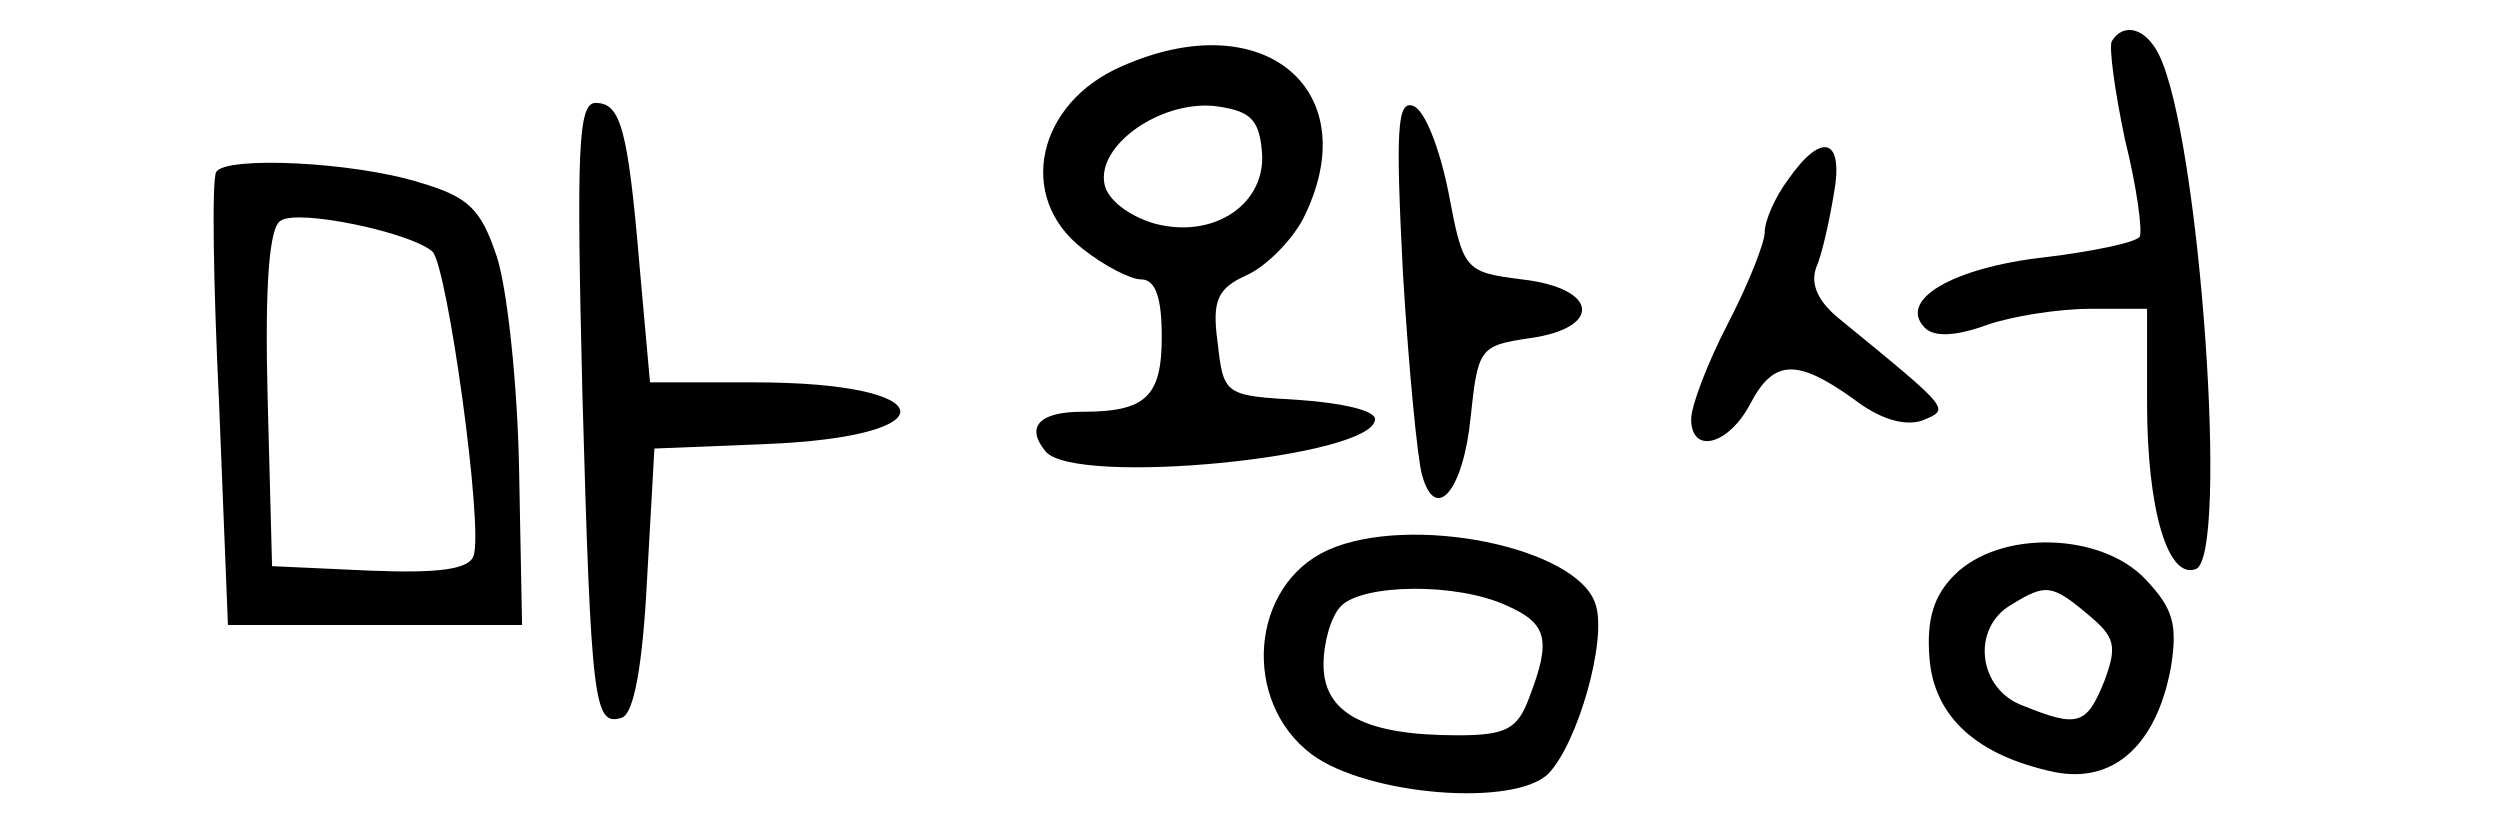 <?xml version="1.0" standalone="no"?>
<!DOCTYPE svg PUBLIC "-//W3C//DTD SVG 20010904//EN"
 "http://www.w3.org/TR/2001/REC-SVG-20010904/DTD/svg10.dtd">
<svg version="1.0" xmlns="http://www.w3.org/2000/svg"
 width="170pt" height="57pt" viewBox="0 0 170 57"
 preserveAspectRatio="xMidYMid meet">

<g transform="translate(0,57) scale(0.1,-0.1)"
fill="#000000" stroke="none">
<path d="M1436 542 c-2 -4 2 -34 9 -67 8 -32 12 -62 10 -66 -3 -4 -32 -10 -65
-14 -62 -7 -100 -29 -81 -48 6 -6 20 -6 42 2 17 6 49 11 70 11 l39 0 0 -64 c0
-72 14 -120 33 -113 23 7 3 294 -25 350 -9 18 -24 22 -32 9z"/>
<path d="M763 525 c-58 -25 -72 -89 -27 -124 15 -12 33 -21 40 -21 10 0 14
-13 14 -39 0 -41 -11 -51 -54 -51 -29 0 -39 -10 -25 -27 20 -24 224 -4 224 22
0 6 -23 11 -51 13 -51 3 -52 3 -56 39 -4 29 0 37 20 46 13 6 30 23 38 38 44
87 -26 147 -123 104z m95 -57 c4 -36 -32 -61 -73 -50 -17 5 -32 16 -34 27 -5
26 37 56 74 53 24 -3 31 -8 33 -30z"/>
<path d="M396 303 c6 -214 8 -227 27 -221 8 3 14 35 17 94 l5 89 75 3 c127 5
121 42 -7 42 l-71 0 -7 78 c-8 95 -13 112 -30 112 -12 0 -13 -32 -9 -197z"/>
<path d="M954 384 c4 -66 10 -127 13 -137 9 -33 28 -11 33 39 5 47 6 49 40 54
50 7 47 34 -5 40 -39 5 -40 6 -50 59 -6 30 -16 56 -24 59 -11 4 -12 -16 -7
-114z"/>
<path d="M1216 448 c-9 -12 -16 -28 -16 -36 0 -7 -11 -35 -25 -62 -14 -27 -25
-56 -25 -65 0 -24 25 -18 40 10 16 31 32 31 70 4 18 -14 35 -19 47 -15 19 8
21 6 -56 69 -15 12 -20 24 -16 35 4 9 9 32 12 50 7 38 -8 43 -31 10z"/>
<path d="M147 453 c-3 -5 -2 -75 2 -158 l6 -150 100 0 100 0 -2 105 c-1 58 -8
123 -15 145 -11 33 -19 41 -53 51 -45 14 -132 18 -138 7z m147 -54 c10 -9 35
-188 28 -207 -3 -9 -23 -12 -71 -10 l-66 3 -3 114 c-2 77 1 117 9 121 12 8 88
-8 103 -21z"/>
<path d="M903 196 c-53 -24 -59 -103 -11 -139 38 -28 138 -36 161 -13 20 21
40 91 32 115 -12 39 -126 62 -182 37z m122 -38 c27 -12 30 -23 15 -62 -8 -22
-16 -26 -49 -26 -63 0 -91 15 -91 48 0 15 5 33 12 40 15 15 79 16 113 0z"/>
<path d="M1329 179 c-14 -14 -19 -30 -17 -56 3 -41 33 -67 85 -78 40 -8 69 18
79 70 5 30 2 41 -17 61 -30 32 -99 34 -130 3z m91 -27 c18 -15 20 -21 11 -45
-12 -30 -18 -32 -55 -17 -31 11 -36 53 -8 69 23 14 27 14 52 -7z"/>
</g>
</svg>
